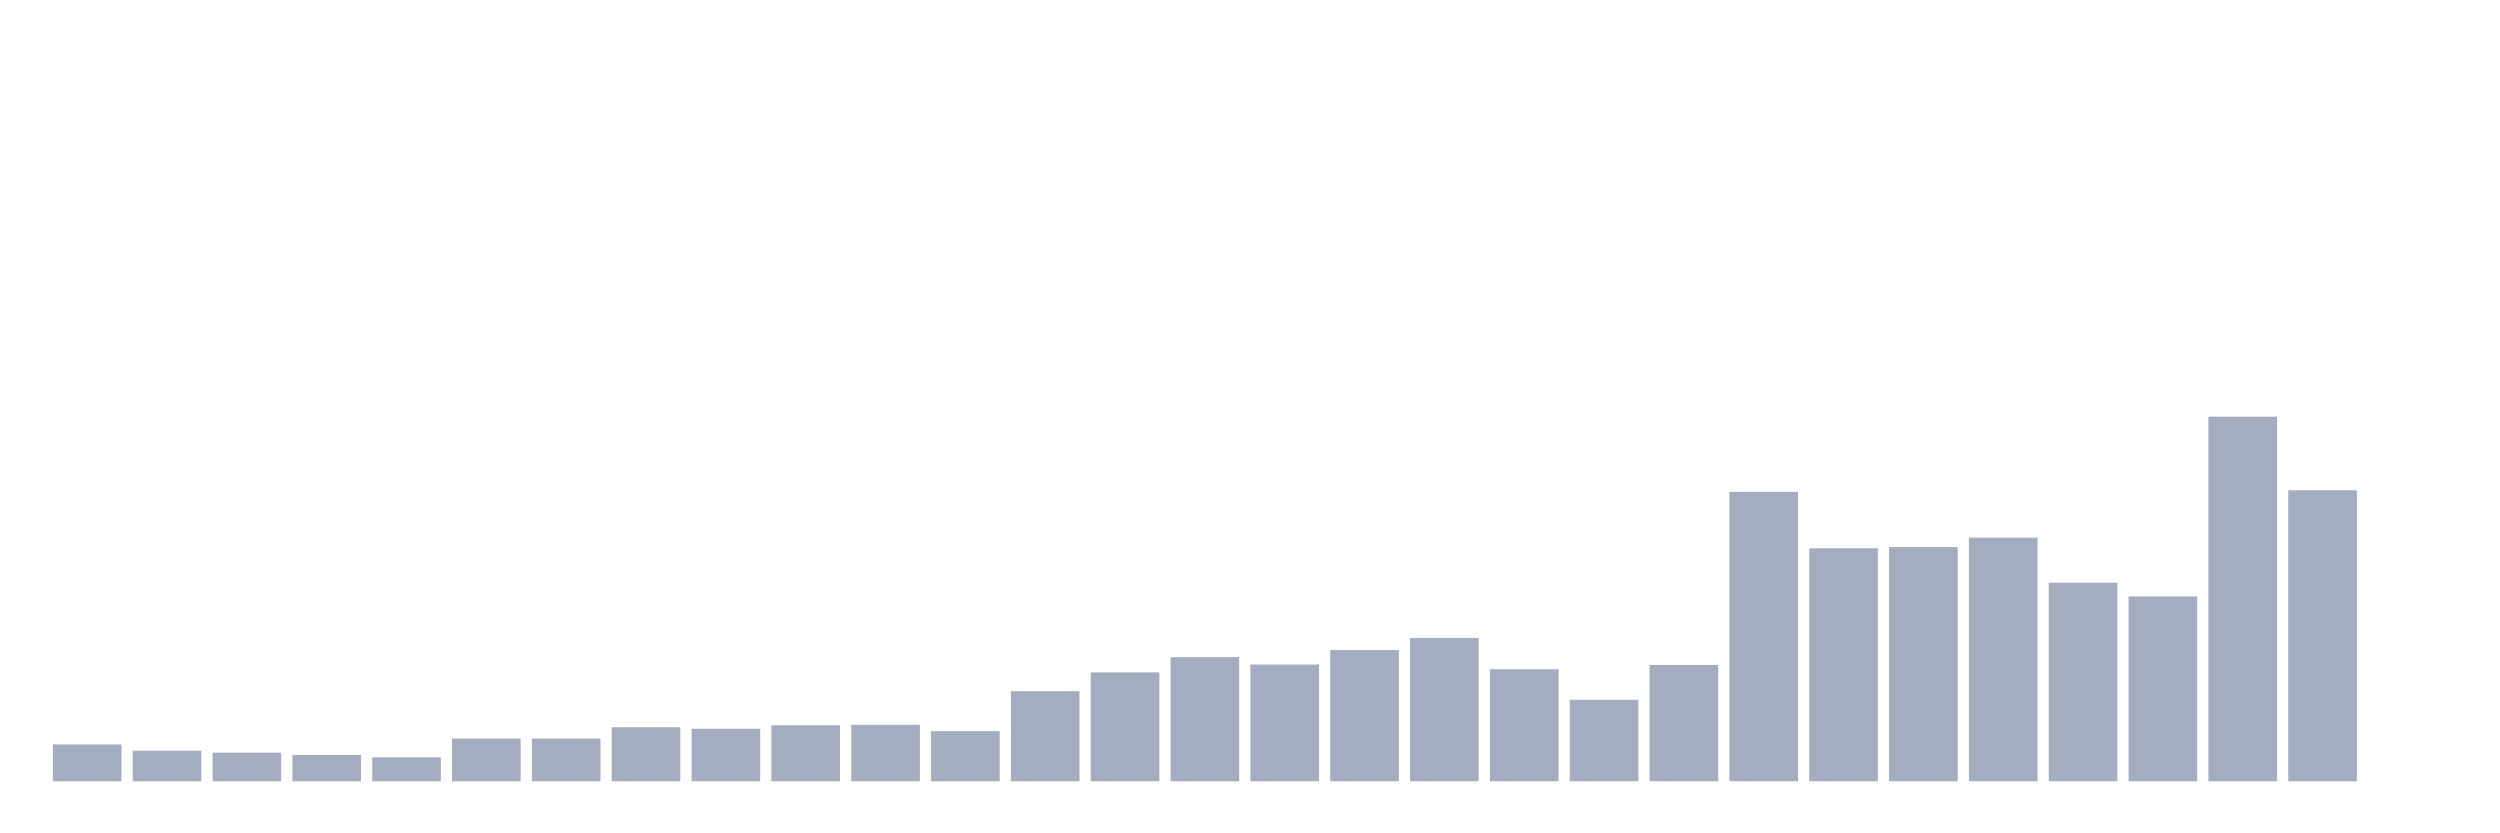 <svg xmlns="http://www.w3.org/2000/svg" viewBox="0 0 480 160"><g transform="translate(10,10)"><rect class="bar" x="0.153" width="13.175" y="132.932" height="7.068" fill="rgb(164,173,192)"></rect><rect class="bar" x="15.482" width="13.175" y="134.135" height="5.865" fill="rgb(164,173,192)"></rect><rect class="bar" x="30.81" width="13.175" y="134.511" height="5.489" fill="rgb(164,173,192)"></rect><rect class="bar" x="46.138" width="13.175" y="134.962" height="5.038" fill="rgb(164,173,192)"></rect><rect class="bar" x="61.466" width="13.175" y="135.414" height="4.586" fill="rgb(164,173,192)"></rect><rect class="bar" x="76.794" width="13.175" y="131.805" height="8.195" fill="rgb(164,173,192)"></rect><rect class="bar" x="92.123" width="13.175" y="131.805" height="8.195" fill="rgb(164,173,192)"></rect><rect class="bar" x="107.451" width="13.175" y="129.624" height="10.376" fill="rgb(164,173,192)"></rect><rect class="bar" x="122.779" width="13.175" y="129.925" height="10.075" fill="rgb(164,173,192)"></rect><rect class="bar" x="138.107" width="13.175" y="129.248" height="10.752" fill="rgb(164,173,192)"></rect><rect class="bar" x="153.436" width="13.175" y="129.173" height="10.827" fill="rgb(164,173,192)"></rect><rect class="bar" x="168.764" width="13.175" y="130.376" height="9.624" fill="rgb(164,173,192)"></rect><rect class="bar" x="184.092" width="13.175" y="122.707" height="17.293" fill="rgb(164,173,192)"></rect><rect class="bar" x="199.42" width="13.175" y="119.098" height="20.902" fill="rgb(164,173,192)"></rect><rect class="bar" x="214.748" width="13.175" y="116.165" height="23.835" fill="rgb(164,173,192)"></rect><rect class="bar" x="230.077" width="13.175" y="117.594" height="22.406" fill="rgb(164,173,192)"></rect><rect class="bar" x="245.405" width="13.175" y="114.812" height="25.188" fill="rgb(164,173,192)"></rect><rect class="bar" x="260.733" width="13.175" y="112.481" height="27.519" fill="rgb(164,173,192)"></rect><rect class="bar" x="276.061" width="13.175" y="118.496" height="21.504" fill="rgb(164,173,192)"></rect><rect class="bar" x="291.39" width="13.175" y="124.361" height="15.639" fill="rgb(164,173,192)"></rect><rect class="bar" x="306.718" width="13.175" y="117.669" height="22.331" fill="rgb(164,173,192)"></rect><rect class="bar" x="322.046" width="13.175" y="84.436" height="55.564" fill="rgb(164,173,192)"></rect><rect class="bar" x="337.374" width="13.175" y="95.263" height="44.737" fill="rgb(164,173,192)"></rect><rect class="bar" x="352.702" width="13.175" y="95.038" height="44.962" fill="rgb(164,173,192)"></rect><rect class="bar" x="368.031" width="13.175" y="93.233" height="46.767" fill="rgb(164,173,192)"></rect><rect class="bar" x="383.359" width="13.175" y="101.88" height="38.12" fill="rgb(164,173,192)"></rect><rect class="bar" x="398.687" width="13.175" y="104.511" height="35.489" fill="rgb(164,173,192)"></rect><rect class="bar" x="414.015" width="13.175" y="70" height="70" fill="rgb(164,173,192)"></rect><rect class="bar" x="429.344" width="13.175" y="84.135" height="55.865" fill="rgb(164,173,192)"></rect><rect class="bar" x="444.672" width="13.175" y="140" height="0" fill="rgb(164,173,192)"></rect></g></svg>